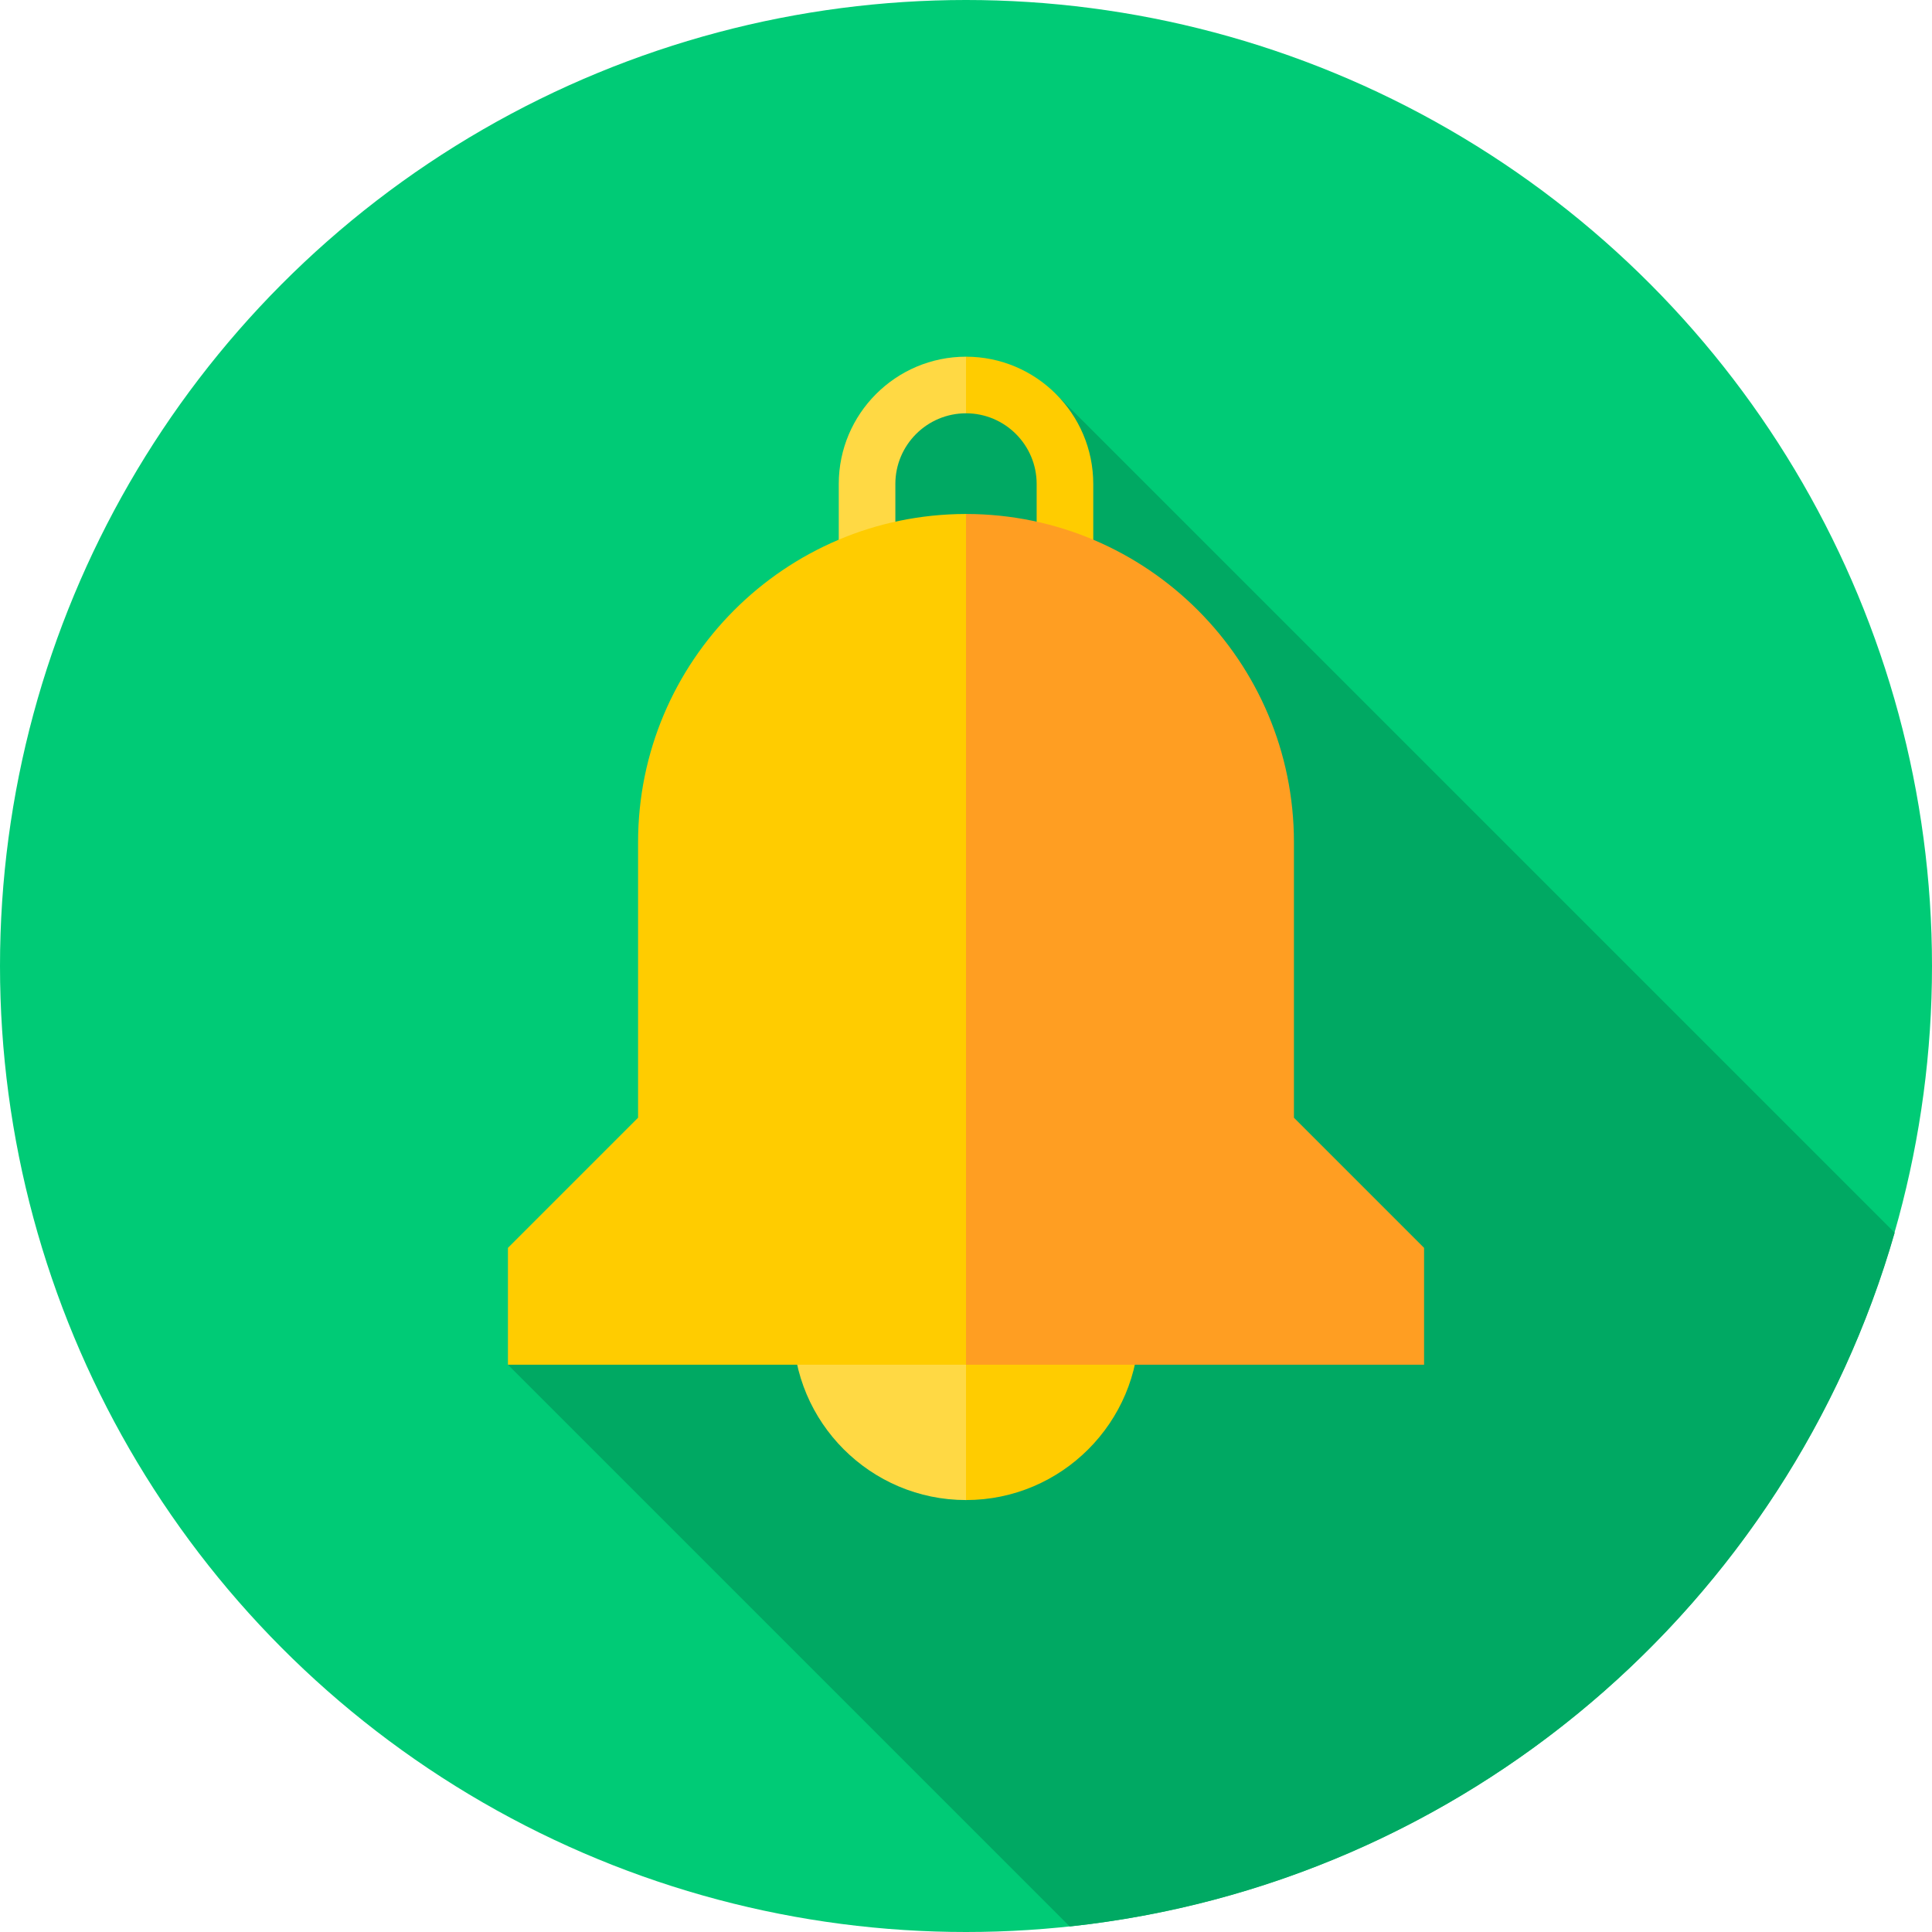 <svg id="Capa_1" enable-background="new 0 0 512 512" height="512" viewBox="0 0 512 512" width="512" xmlns="http://www.w3.org/2000/svg"><g><g><g><g><g><g><g><g><g><g><g><g><g><g><circle cx="256" cy="256" fill="#00cb76" r="256"/></g></g></g></g></g></g></g></g></g></g></g></g></g><path d="m247.387 100.007-15.588 15.588v148.874l-97.19 97.19 148.87 148.87c104.614-11.166 190.388-85.337 218.63-183.838l-222.357-222.356z" fill="#00a963"/><g><g><g><g><path d="m237.279 155.387h-15v-27.138c0-18.594 15.128-33.722 33.723-33.722l4.818 7.789-4.818 7.211c-10.323 0-18.723 8.399-18.723 18.722z" fill="#ffd944"/></g></g><g><path d="m289.725 155.387h-15v-27.138c0-10.323-8.399-18.722-18.723-18.722v-15c18.595 0 33.723 15.128 33.723 33.722z" fill="#fc0"/></g></g><g><g><g><path d="m256.002 314.802h-45.839v36.888c0 25.275 20.563 45.838 45.839 45.838l22.919-47.58z" fill="#ffd944"/></g></g><g><path d="m301.841 314.802h-45.839v82.726c25.276 0 45.839-20.563 45.839-45.838z" fill="#fc0"/></g></g><g><path d="m256.002 136.206 29.284 102.035-29.284 123.419h-121.393v-30.964l34.487-34.487v-73.005c0-47.987 38.851-86.897 86.814-86.997h.092z" fill="#fc0"/><path d="m256.002 136.206v225.454h121.393v-30.964l-34.487-34.487v-73.005c0-47.987-38.851-86.897-86.814-86.997h-.092z" fill="#ff9e22"/></g></g></g></svg>